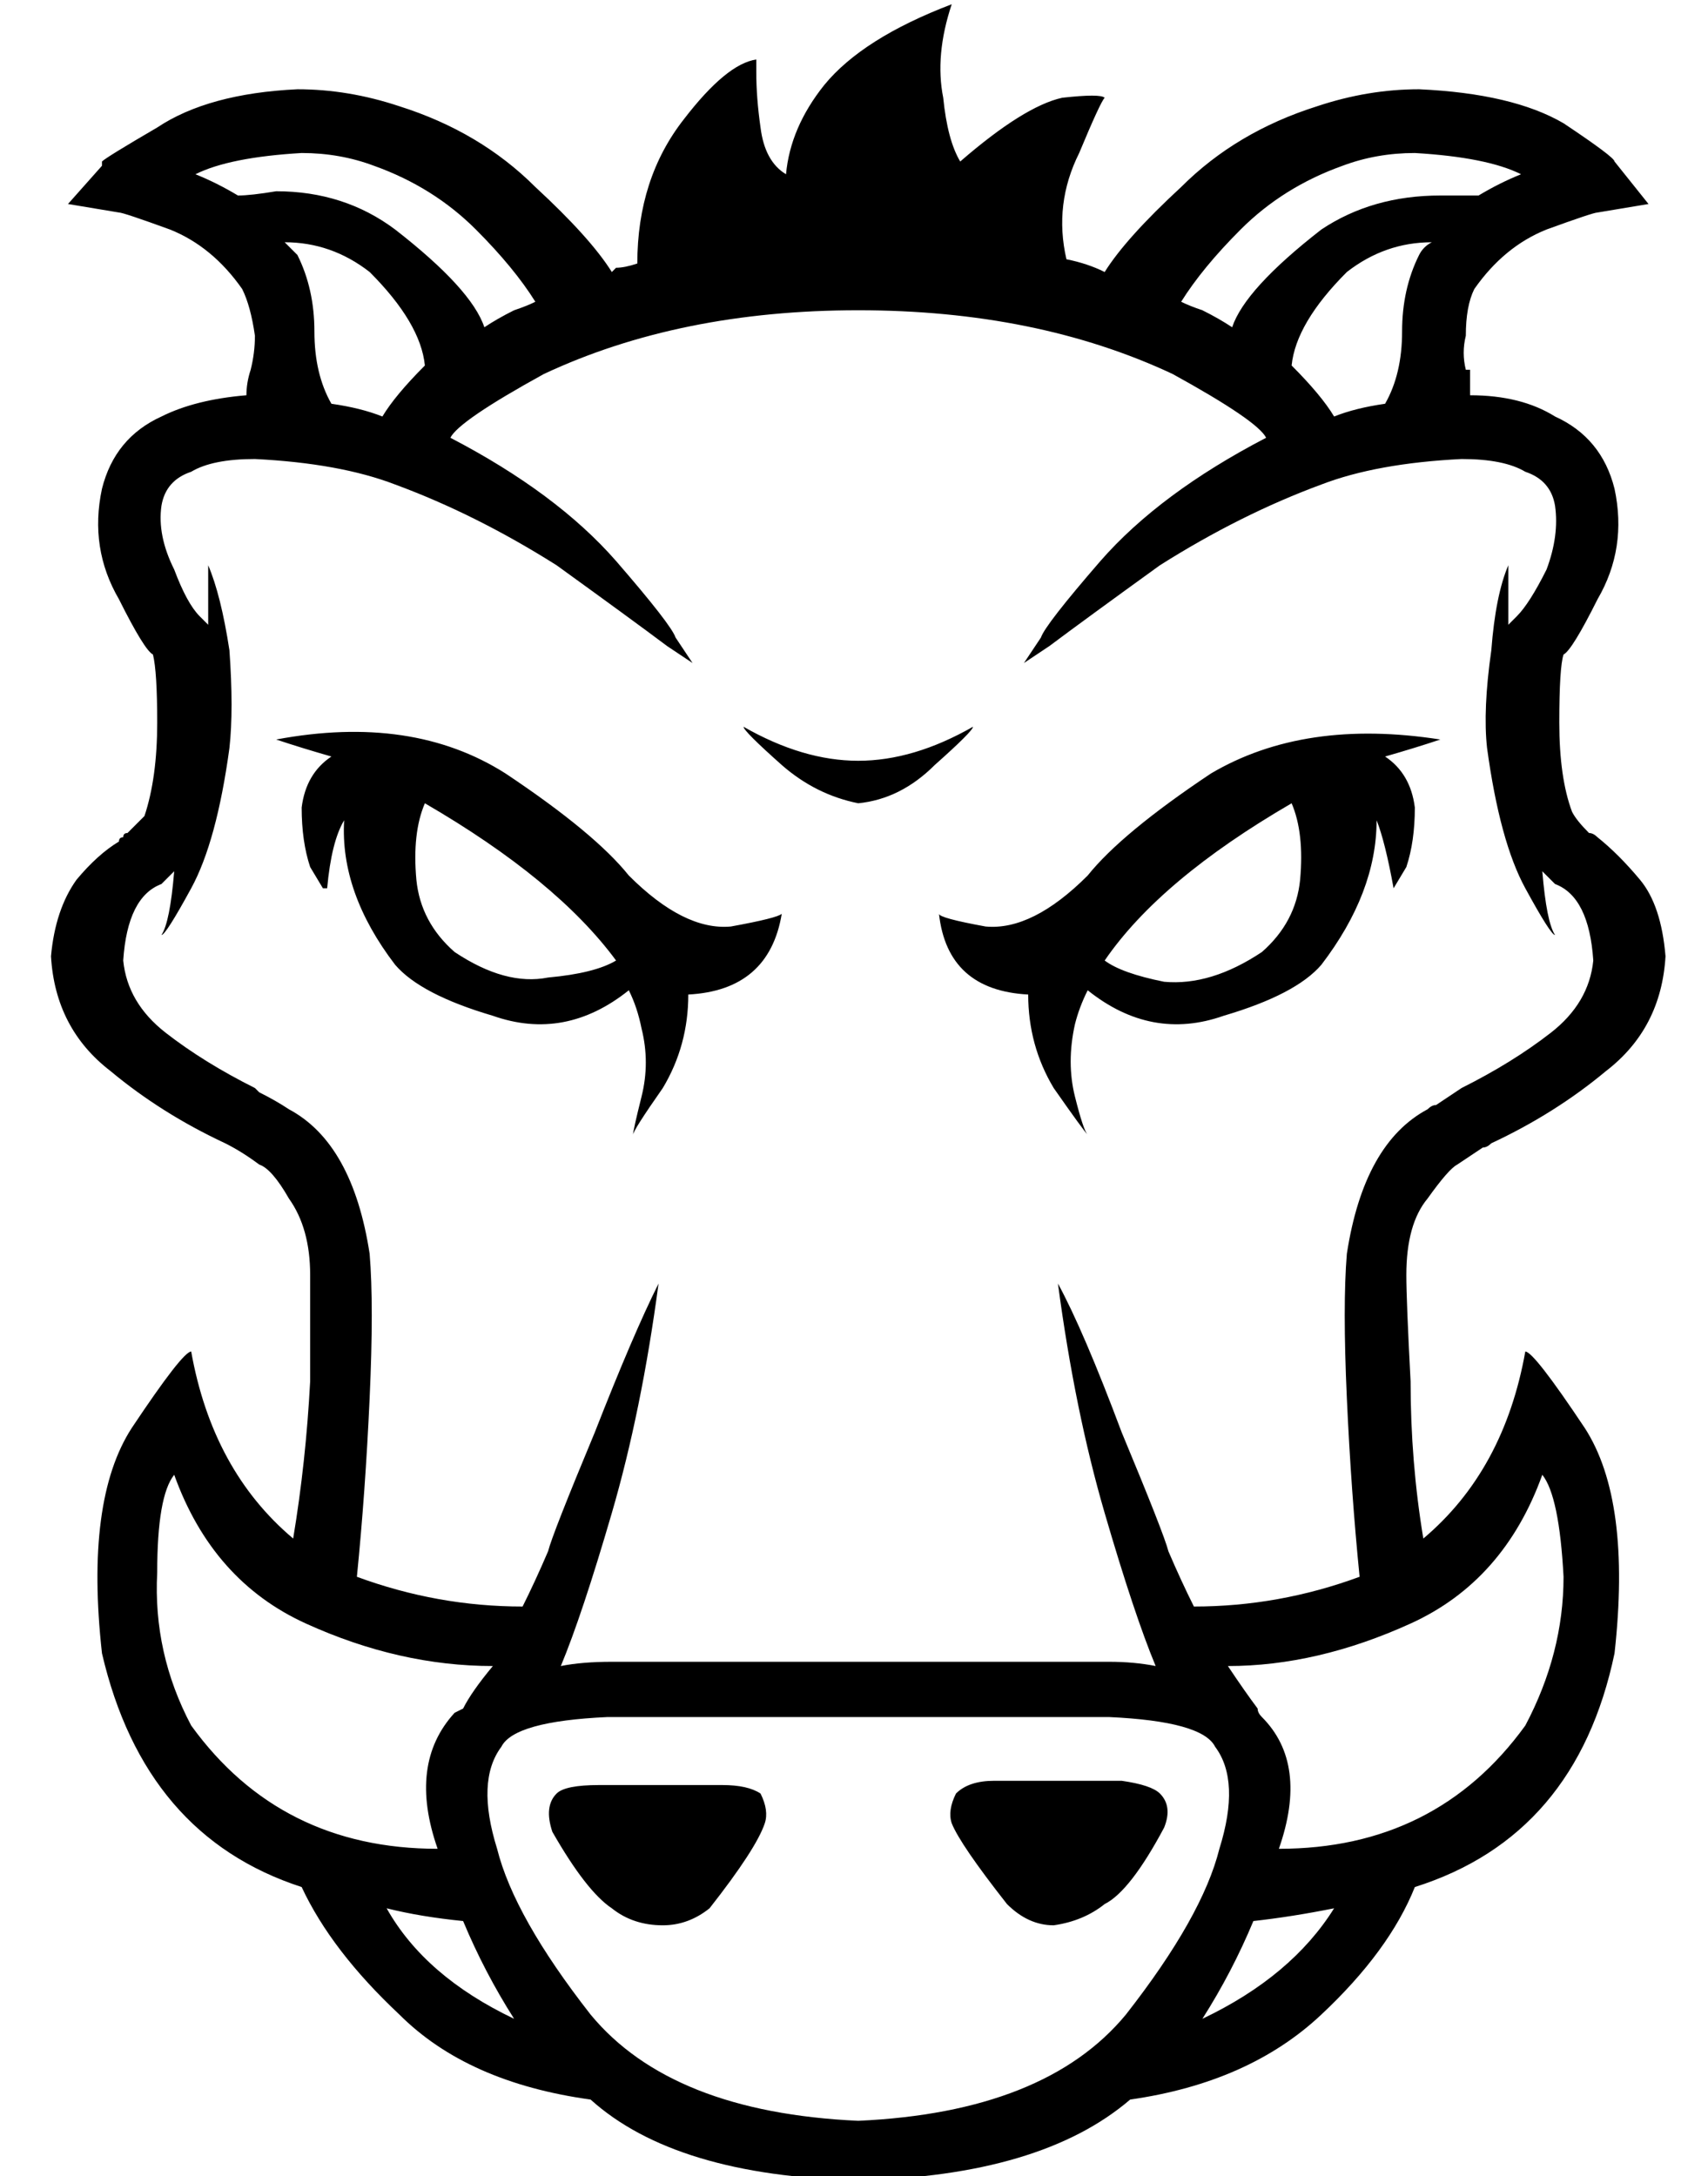 <?xml version="1.0" standalone="no"?>
<!DOCTYPE svg PUBLIC "-//W3C//DTD SVG 1.1//EN" "http://www.w3.org/Graphics/SVG/1.1/DTD/svg11.dtd" >
<svg xmlns="http://www.w3.org/2000/svg" xmlns:xlink="http://www.w3.org/1999/xlink" version="1.1" viewBox="-10 -40 402 512">
   <path fill="currentColor"
d="M61 150q0 8 2 14v0v0l3 5v0v0h1q1 -11 4 -16q-1 17 12 34q6 7 23 12q17 6 32 -6q2 4 3 9q2 8 0 16t-2 9q0 -1 7 -11q6 -10 6 -22q19 -1 22 -19q-1 1 -12 3q-11 1 -24 -12q-8 -10 -29 -24q-22 -14 -54 -8q6 2 13 4v0v0q-6 4 -7 12v0zM90 149q31 18 45 37q-5 3 -16 4
q-10 2 -22 -6q-8 -7 -9 -17q-1 -11 2 -18v0zM232 194q0 12 6 22v0v0q7 10 8 11v0v0v0q-1 -1 -3 -9t0 -17q1 -4 3 -8q15 12 32 6q17 -5 23 -12q13 -17 13 -34q2 5 4 16l3 -5q2 -6 2 -14q-1 -8 -7 -12v0v0q7 -2 13 -4q-32 -5 -54 8q-21 14 -29 24q-13 13 -24 12q-11 -2 -11 -3
v0q2 18 21 19v0zM294 149q3 7 2 18v0v0q-1 10 -9 17q-12 8 -23 7q-10 -2 -14 -5q13 -19 44 -37v0zM160 380h-29h29h-29q-8 0 -10 2q-3 3 -1 9q8 14 14 18q5 4 12 4q6 0 11 -4q11 -14 13 -20q1 -3 -1 -7q-3 -2 -9 -2v0zM349 278q-5 28 -24 44q-3 -18 -3 -37q-1 -19 -1 -25
q0 -12 5 -18q5 -7 7 -8l6 -4q1 0 2 -1q15 -7 27 -17q13 -10 14 -27q-1 -12 -6 -18t-10 -10v0v0q-1 -1 -2 -1q-3 -3 -4 -5q-3 -8 -3 -21t1 -16q2 -1 8 -13q7 -12 4 -26q-3 -12 -14 -17q-8 -5 -20 -5v-6h-1q-1 -4 0 -8q0 -7 2 -11q7 -10 17 -14q11 -4 12 -4l12 -2v0l-8 -10v0
q0 -1 -12 -9q-12 -7 -34 -8q-12 0 -24 4q-19 6 -32 19q-13 12 -18 20q-4 -2 -9 -3q-3 -13 3 -25q5 -12 6 -13v0q-1 -1 -10 0q-9 2 -24 15q-3 -5 -4 -15q-2 -10 2 -22q-21 8 -30 19q-8 10 -9 21q-5 -3 -6 -11q-1 -7 -1 -13v-3q-7 1 -17 14q-11 14 -11 34q-3 1 -5 1l-1 1
q-5 -8 -18 -20q-13 -13 -32 -19q-12 -4 -24 -4q-21 1 -33 9q-12 7 -13 8v1l-8 9v0l12 2v0q1 0 12 4q10 4 17 14q2 4 3 11q0 4 -1 8v0q-1 3 -1 6q-12 1 -20 5q-11 5 -14 17q-3 14 4 26q6 12 8 13q1 4 1 16q0 13 -3 22l-4 4q-1 0 -1 1q-1 0 -1 1q-5 3 -10 9q-5 7 -6 18
q1 17 14 27q12 10 27 17q4 2 8 5q3 1 7 8q5 7 5 18v25q-1 19 -4 37q-19 -16 -24 -44q-2 0 -14 18q-11 17 -7 53q10 43 47 55q7 15 23 30q16 16 45 20q20 18 63 19v0v0q43 -1 64 -19q28 -4 45 -20q16 -15 22 -30q38 -12 47 -55q4 -36 -7 -53q-12 -18 -14 -18v0zM306 -1
q8 -3 17 -3q17 1 25 5q-5 2 -10 5h-9q-16 0 -28 8q-18 14 -21 23q-3 -2 -7 -4q-3 -1 -5 -2q5 -8 14 -17q10 -10 24 -15v0zM327 17q-2 1 -3 3q-4 8 -4 18t-4 17q-7 1 -12 3q-3 -5 -10 -12q1 -10 13 -22q9 -7 20 -7v0zM46 6q-5 -3 -10 -5q8 -4 25 -5q9 0 17 3q14 5 24 15
q9 9 14 17q-2 1 -5 2q-4 2 -7 4q-3 -9 -21 -23q-12 -9 -28 -9q-6 1 -9 1v0zM90 46q-7 7 -10 12q-5 -2 -12 -3q-4 -7 -4 -17t-4 -18l-3 -3q11 0 20 7q12 12 13 22v0zM58 221q-3 -2 -7 -4v0v0l-1 -1q-12 -6 -21 -13t-10 -17q1 -15 9 -18l1 -1v0l2 -2q-1 12 -3 15q1 0 7 -11
t9 -33q1 -9 0 -23q-2 -13 -5 -20v14l-2 -2q-3 -3 -6 -11q-4 -8 -3 -15q1 -6 7 -8q5 -3 15 -3q20 1 33 6q19 7 38 19q18 13 26 19v0l6 4v0l-4 -6v0v0q-1 -3 -14 -18q-14 -16 -39 -29q2 -4 22 -15q32 -15 74 -15t74 15q20 11 22 15q-25 13 -39 29q-13 15 -14 18v0l-4 6v0l6 -4
v0v0q8 -6 26 -19q19 -12 38 -19q13 -5 33 -6q10 0 15 3q6 2 7 8q1 7 -2 15q-4 8 -7 11l-2 2v-14q-3 7 -4 20q-2 14 -1 23q3 22 9 33t7 11q-2 -3 -3 -15l1 1l1 1l1 1v0v0q8 3 9 18q-1 10 -10 17t-21 13v0l-6 4q-1 0 -2 1q-15 8 -19 34q-1 12 0 34t3 42q-19 7 -39 7
q-3 -6 -6 -13q-1 -4 -11 -28q-9 -24 -15 -35q4 30 11 54t12 36q-5 -1 -11 -1h-117v0q-7 0 -12 1q5 -12 12 -36t11 -54q-6 12 -15 35q-10 24 -11 28q-3 7 -6 13q-20 0 -39 -7q2 -20 3 -42t0 -34q-4 -26 -19 -34v0zM35 366q-9 -17 -8 -36v0v0q0 -18 4 -23q9 25 31 35t44 10
q-5 6 -7 10l-2 1v0q-11 12 -4 32q-37 0 -58 -29v0zM81 409q8 2 18 3q5 12 12 23q-21 -10 -30 -26v0zM192 459q-44 -2 -63 -25v0v0q-18 -23 -22 -39q-5 -16 1 -24q3 -6 25 -7h118v0q22 1 25 7q6 8 1 24q-4 16 -22 39q-19 23 -63 25v0zM273 435q7 -11 12 -23q9 -1 19 -3
q-10 16 -31 26v0zM349 366q-21 29 -58 29q7 -20 -4 -31q-1 -1 -1 -2q-3 -4 -7 -10q21 0 43 -10t31 -35q4 5 5 24q0 18 -9 35v0zM192 149v0v0v0q10 -1 18 -9q9 -8 9 -9v0q-14 8 -27 8t-27 -8q0 1 9 9q8 7 18 9v0zM254 379h-30h30h-30q-6 0 -9 3q-2 4 -1 7q2 5 13 19q5 5 11 5
q7 -1 12 -5q6 -3 14 -18q2 -5 -1 -8q-2 -2 -9 -3v0z" />
</svg>
